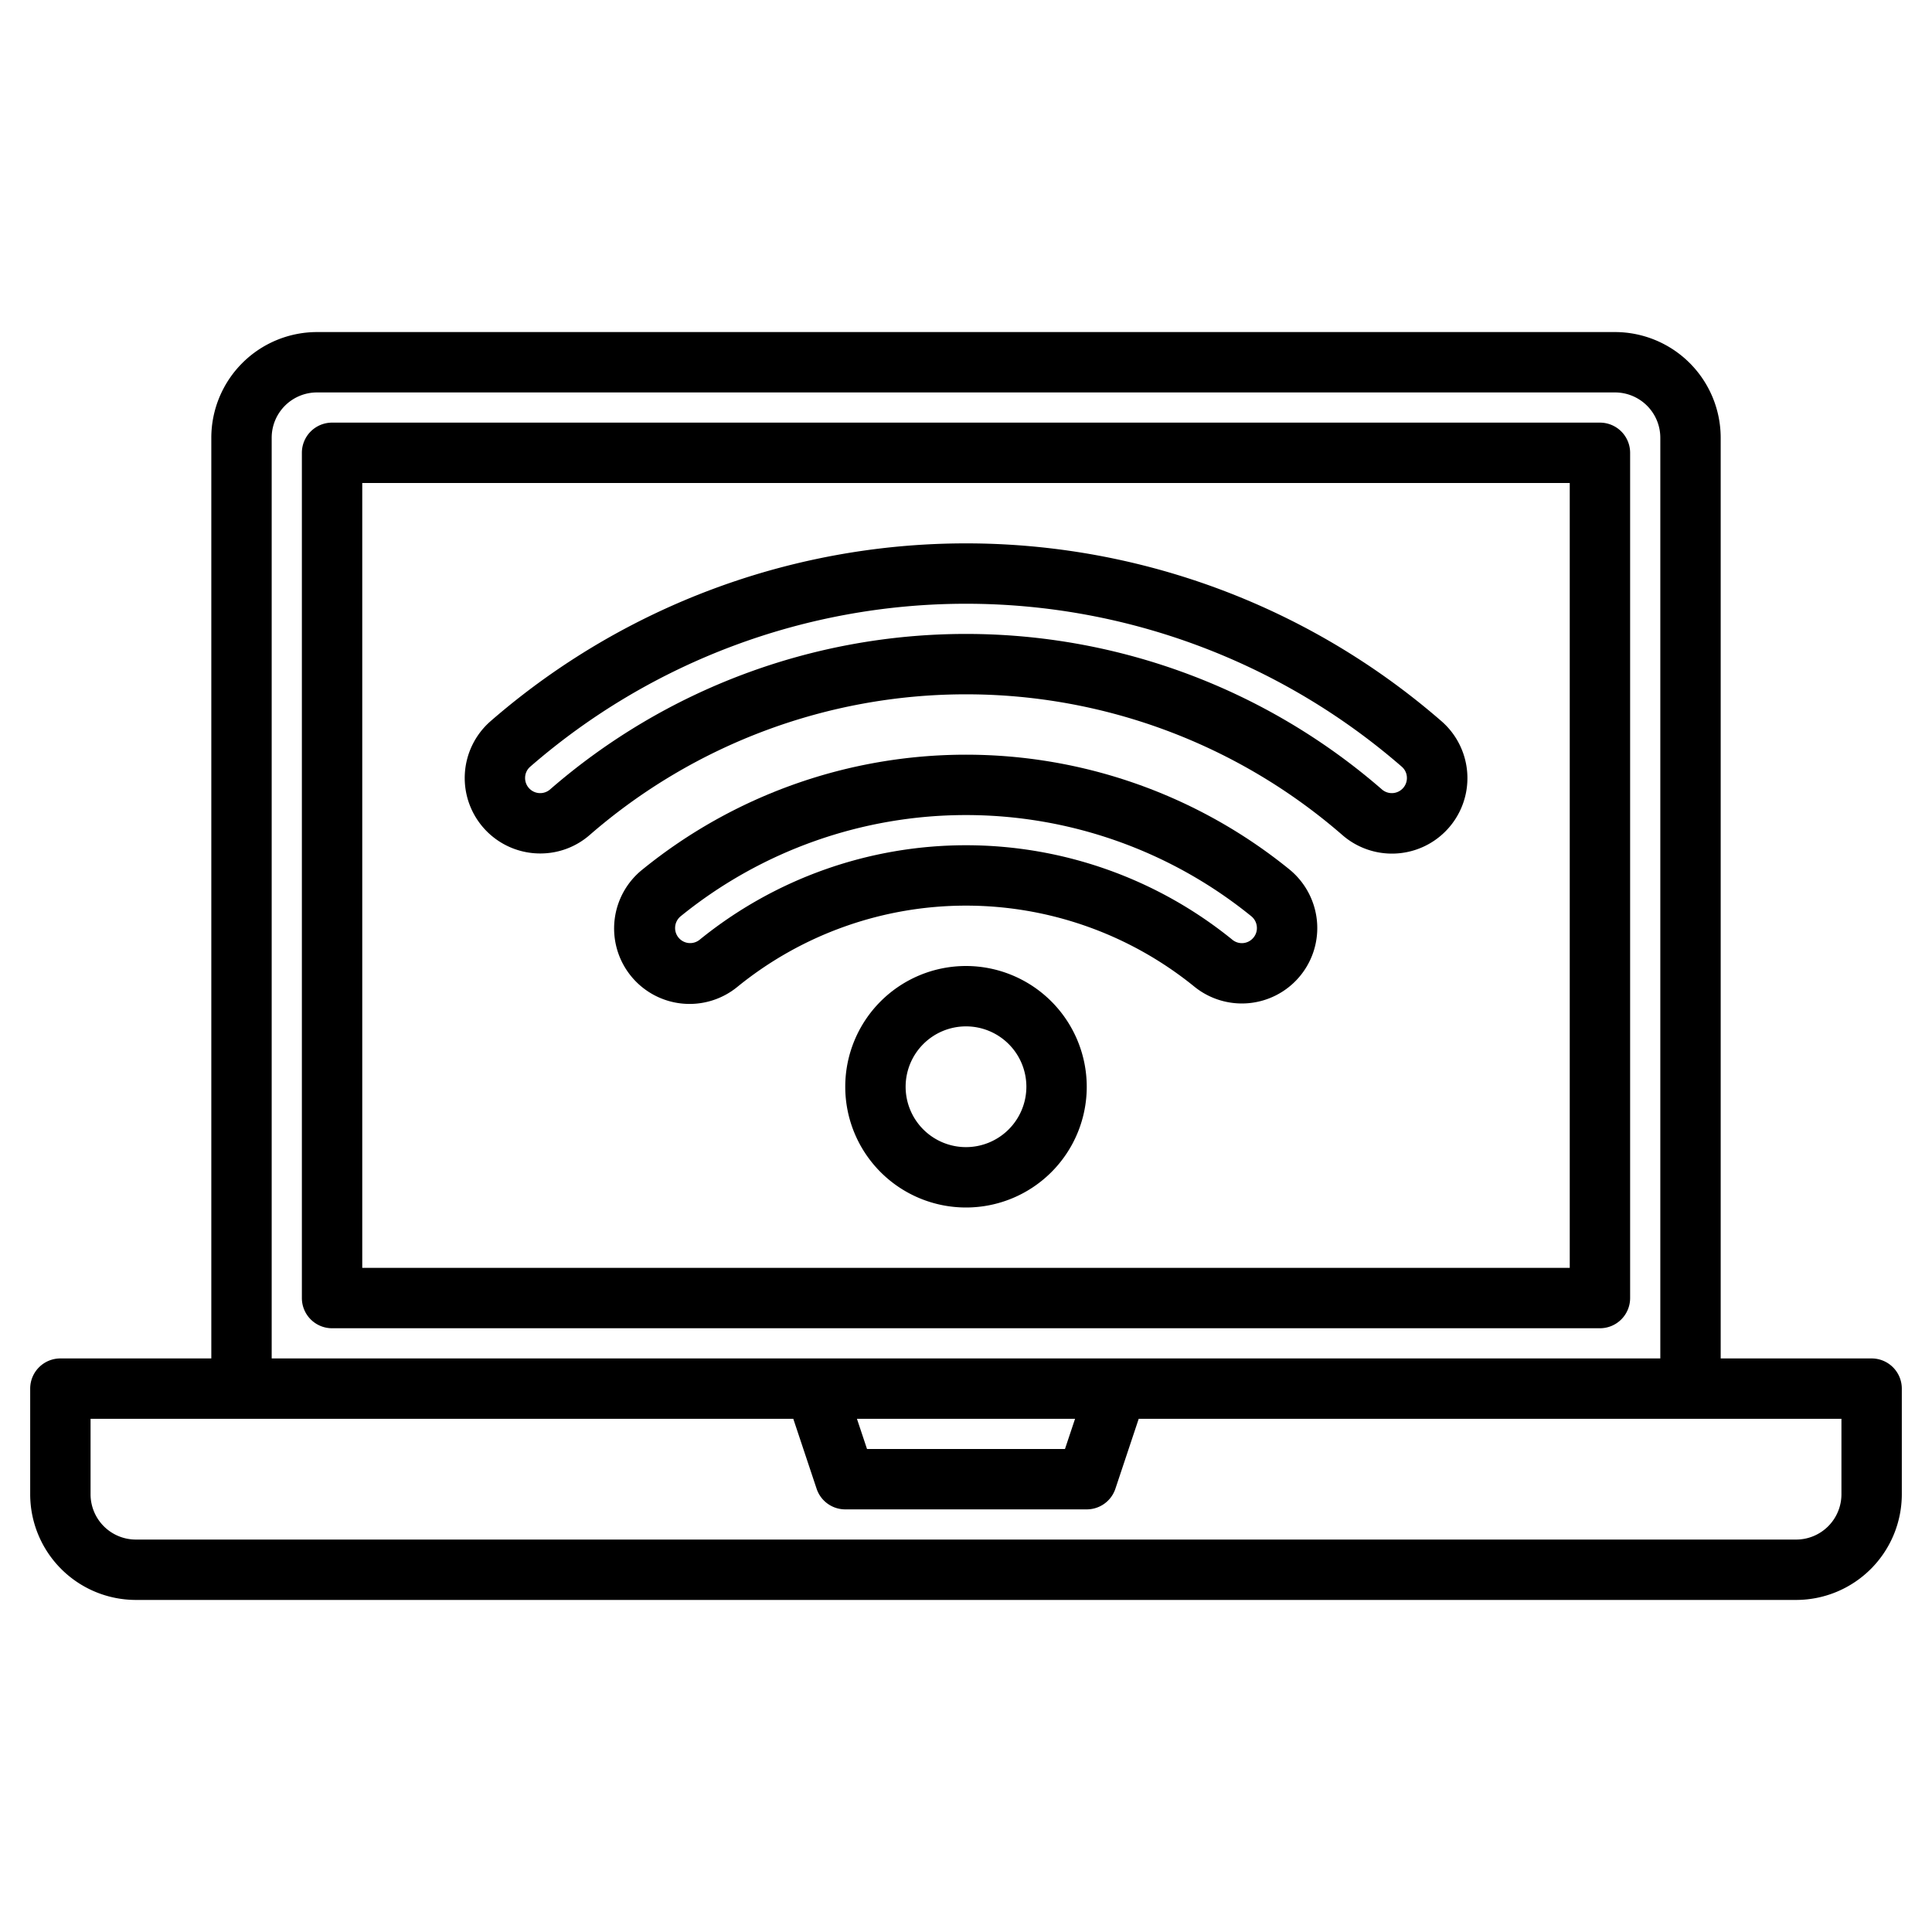 <svg height="512" viewBox="0 0 512 512" width="512" xmlns="http://www.w3.org/2000/svg"><g><path d="m143.18 226.177a19.837 19.837 0 0 0 13.059-4.865 152.02 152.02 0 0 1 199.521 0 20 20 0 0 0 26.24-30.195 192.019 192.019 0 0 0 -251.99 0 19.992 19.992 0 0 0 13.175 35.06zm-4.022-20.143a3.922 3.922 0 0 1 1.35-2.846 176.017 176.017 0 0 1 230.984 0 3.922 3.922 0 0 1 1.35 2.846 4 4 0 0 1 -6.577 3.209 168.021 168.021 0 0 0 -220.53 0 4 4 0 0 1 -6.577-3.209z"/><path d="m341.669 230.372a136.009 136.009 0 0 0 -171.338 0 20 20 0 1 0 25.141 31.109 96.02 96.02 0 0 1 121.057 0 19.989 19.989 0 0 0 32.536-16.573 20.093 20.093 0 0 0 -7.396-14.536zm-9.744 18.389a3.951 3.951 0 0 1 -5.3.306 112.019 112.019 0 0 0 -141.247 0 3.989 3.989 0 0 1 -6.463-3.331 4.015 4.015 0 0 1 1.5-2.942 120.008 120.008 0 0 1 151.171 0 4.014 4.014 0 0 1 1.5 2.941 3.945 3.945 0 0 1 -1.161 3.026z"/><path d="m256 256a32 32 0 1 0 32 32 32.036 32.036 0 0 0 -32-32zm0 48a16 16 0 1 1 16-16 16.019 16.019 0 0 1 -16 16z"/><path d="m432 344v-224a8 8 0 0 0 -8-8h-336a8 8 0 0 0 -8 8v224a8 8 0 0 0 8 8h336a8 8 0 0 0 8-8zm-16-8h-320v-208h320z"/><path d="m496 360h-40v-244a28.031 28.031 0 0 0 -28-28h-344a28.031 28.031 0 0 0 -28 28v244h-40a8 8 0 0 0 -8 8v28a28.031 28.031 0 0 0 28 28h440a28.031 28.031 0 0 0 28-28v-28a8 8 0 0 0 -8-8zm-424-244a12.01 12.01 0 0 1 12-12h344a12.01 12.01 0 0 1 12 12v244h-368zm212.9 260-2.67 8h-52.46l-2.67-8zm203.1 20a12.01 12.01 0 0 1 -12 12h-440a12.01 12.01 0 0 1 -12-12v-20h186.23l6.18 18.53a8 8 0 0 0 7.59 5.47h64a8 8 0 0 0 7.59-5.47l6.18-18.53h186.23z"/></g></svg>